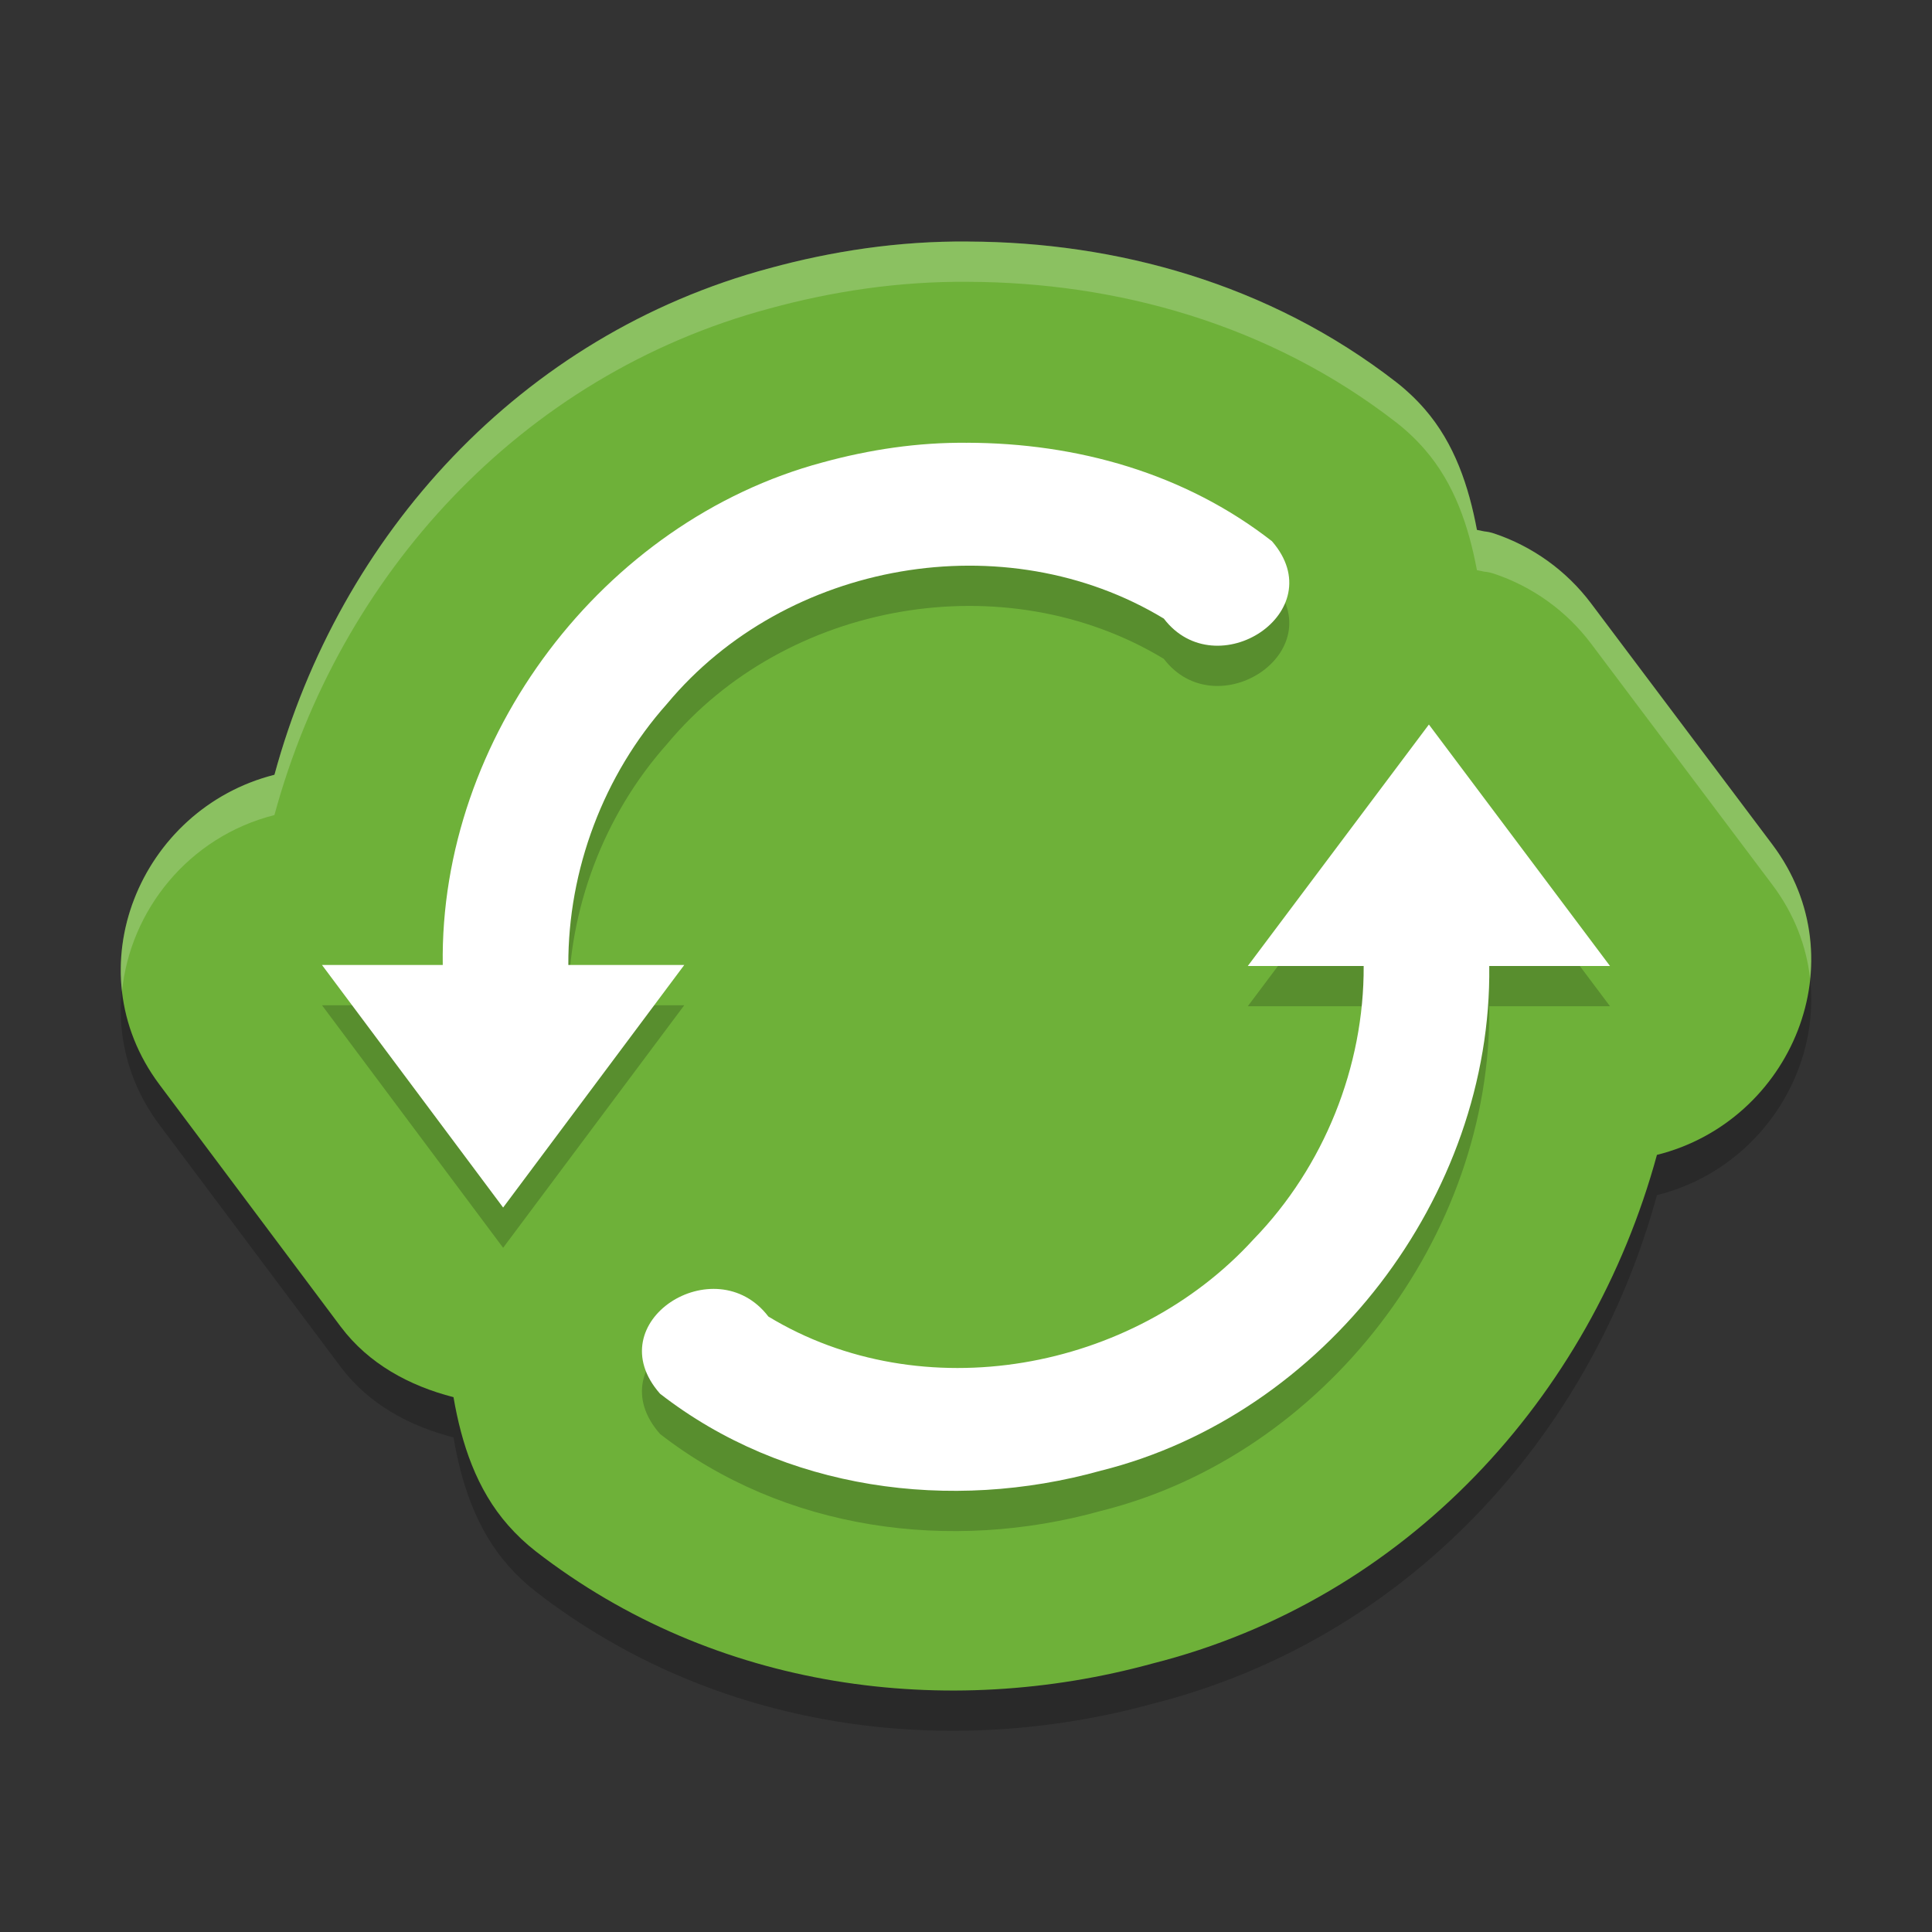 <svg width="48" height="48" version="1" xmlns="http://www.w3.org/2000/svg">
 <rect width="100%" height="100%" fill="#333333" stroke="none"/>
 <path d="m24.055 7.001c-1.731-0.016-3.387 0.24-4.933 0.662-6.192 1.66-10.684 6.63-12.303 12.586-3.331 0.843-5.007 4.823-2.859 7.695l4.507 6.02 0.002 2e-3c0.689 0.917 1.701 1.465 2.798 1.746 0.198 1.15 0.568 2.288 1.36 3.186 0.208 0.236 0.437 0.452 0.685 0.645 4.471 3.466 10.222 4.184 15.32 2.787 6.302-1.593 10.888-6.608 12.534-12.637 3.343-0.835 5.03-4.832 2.869-7.709l-4.507-5.994c-0.612-0.813-1.456-1.419-2.423-1.74-0.003-6.77e-4 -0.005-0.001-0.008-2e-3 -0.072-0.023-0.147-0.038-0.223-0.045-0.059-0.016-0.12-0.023-0.18-0.037-0.202-1.076-0.552-2.143-1.297-3-0.213-0.245-0.449-0.469-0.704-0.668-3.171-2.463-6.985-3.484-10.632-3.496z" style="opacity:.2"/>
 <path d="m24.055 6.001c-1.731-0.016-3.387 0.24-4.933 0.662-6.192 1.66-10.684 6.63-12.303 12.586-3.331 0.843-5.007 4.823-2.859 7.695l4.507 6.02 0.002 2e-3c0.689 0.917 1.701 1.465 2.798 1.746 0.198 1.15 0.568 2.288 1.36 3.186 0.208 0.236 0.437 0.452 0.685 0.645 4.471 3.466 10.222 4.184 15.32 2.787 6.302-1.593 10.888-6.608 12.534-12.637 3.343-0.835 5.03-4.832 2.869-7.709l-4.507-5.994c-0.612-0.813-1.456-1.419-2.423-1.74-0.003-6.77e-4 -0.005-0.001-0.008-2e-3 -0.072-0.023-0.147-0.038-0.223-0.045-0.059-0.016-0.12-0.023-0.18-0.037-0.202-1.076-0.552-2.143-1.297-3-0.213-0.245-0.449-0.469-0.704-0.668-3.171-2.463-6.985-3.484-10.632-3.496z" style="fill:#6eb139"/>
 <path d="m24.026 12c2.735 6e-3 5.409 0.758 7.575 2.446 1.523 1.754-1.379 3.633-2.686 1.923-3.934-2.381-9.383-1.442-12.343 2.117-1.575 1.766-2.462 4.123-2.452 6.489h2.88l-4.5 6.026-4.5-6.026h3c-0.083-5.649 3.98-11.023 9.435-12.486 1.17-0.321 2.376-0.501 3.591-0.488zm11.474 7 4.5 6h-3c0.074 5.717-4.093 11.151-9.643 12.537-3.745 1.046-7.88 0.483-10.958-1.91-1.571-1.784 1.372-3.644 2.691-1.918 3.812 2.313 9.05 1.379 12.059-1.924 1.742-1.795 2.744-4.283 2.731-6.785h-2.879l4.5-6z" style="opacity:.2"/>
 <path d="m24.026 11c2.735 6e-3 5.409 0.758 7.575 2.446 1.523 1.754-1.379 3.633-2.686 1.923-3.934-2.381-9.383-1.442-12.343 2.117-1.575 1.766-2.462 4.123-2.452 6.489h2.88l-4.5 6.026-4.5-6.026h3c-0.083-5.649 3.98-11.023 9.435-12.486 1.17-0.321 2.376-0.501 3.591-0.488zm11.474 7 4.5 6h-3c0.074 5.717-4.093 11.151-9.643 12.537-3.745 1.046-7.88 0.483-10.958-1.91-1.571-1.784 1.372-3.644 2.691-1.918 3.812 2.313 9.05 1.379 12.059-1.924 1.742-1.795 2.744-4.283 2.731-6.785h-2.879l4.5-6z" style="fill:#ffffff"/>
 <path d="m24.055 6c-1.731-0.016-3.388 0.24-4.934 0.662-6.192 1.66-10.684 6.63-12.303 12.586-2.494 0.631-4.059 3.022-3.787 5.389 0.197-2.007 1.646-3.845 3.787-4.387 1.618-5.956 6.111-10.926 12.303-12.586 1.546-0.422 3.202-0.678 4.934-0.662h0.006c3.647 0.012 7.46 1.033 10.631 3.496 0.256 0.199 0.493 0.423 0.705 0.668 0.745 0.857 1.094 1.924 1.297 3 0.06 0.014 0.122 0.021 0.182 0.037 0.076 0.006 0.15 0.022 0.223 0.045 0.003 7e-4 0.005 0.001 0.008 0.002 0.966 0.321 1.81 0.927 2.422 1.74l4.506 5.994c0.547 0.728 0.846 1.527 0.936 2.328 0.114-1.122-0.161-2.298-0.936-3.33l-4.506-5.994c-0.612-0.813-1.455-1.419-2.422-1.74-0.003-6.77e-4 -0.005-0.001-0.008-0.002-0.072-0.023-0.147-0.038-0.223-0.045-0.059-0.016-0.122-0.023-0.182-0.037-0.202-1.076-0.552-2.143-1.297-3-0.213-0.245-0.449-0.469-0.705-0.668-3.171-2.463-6.984-3.484-10.631-3.496h-0.006z" style="fill:#ffffff;opacity:.2"/>
</svg>
